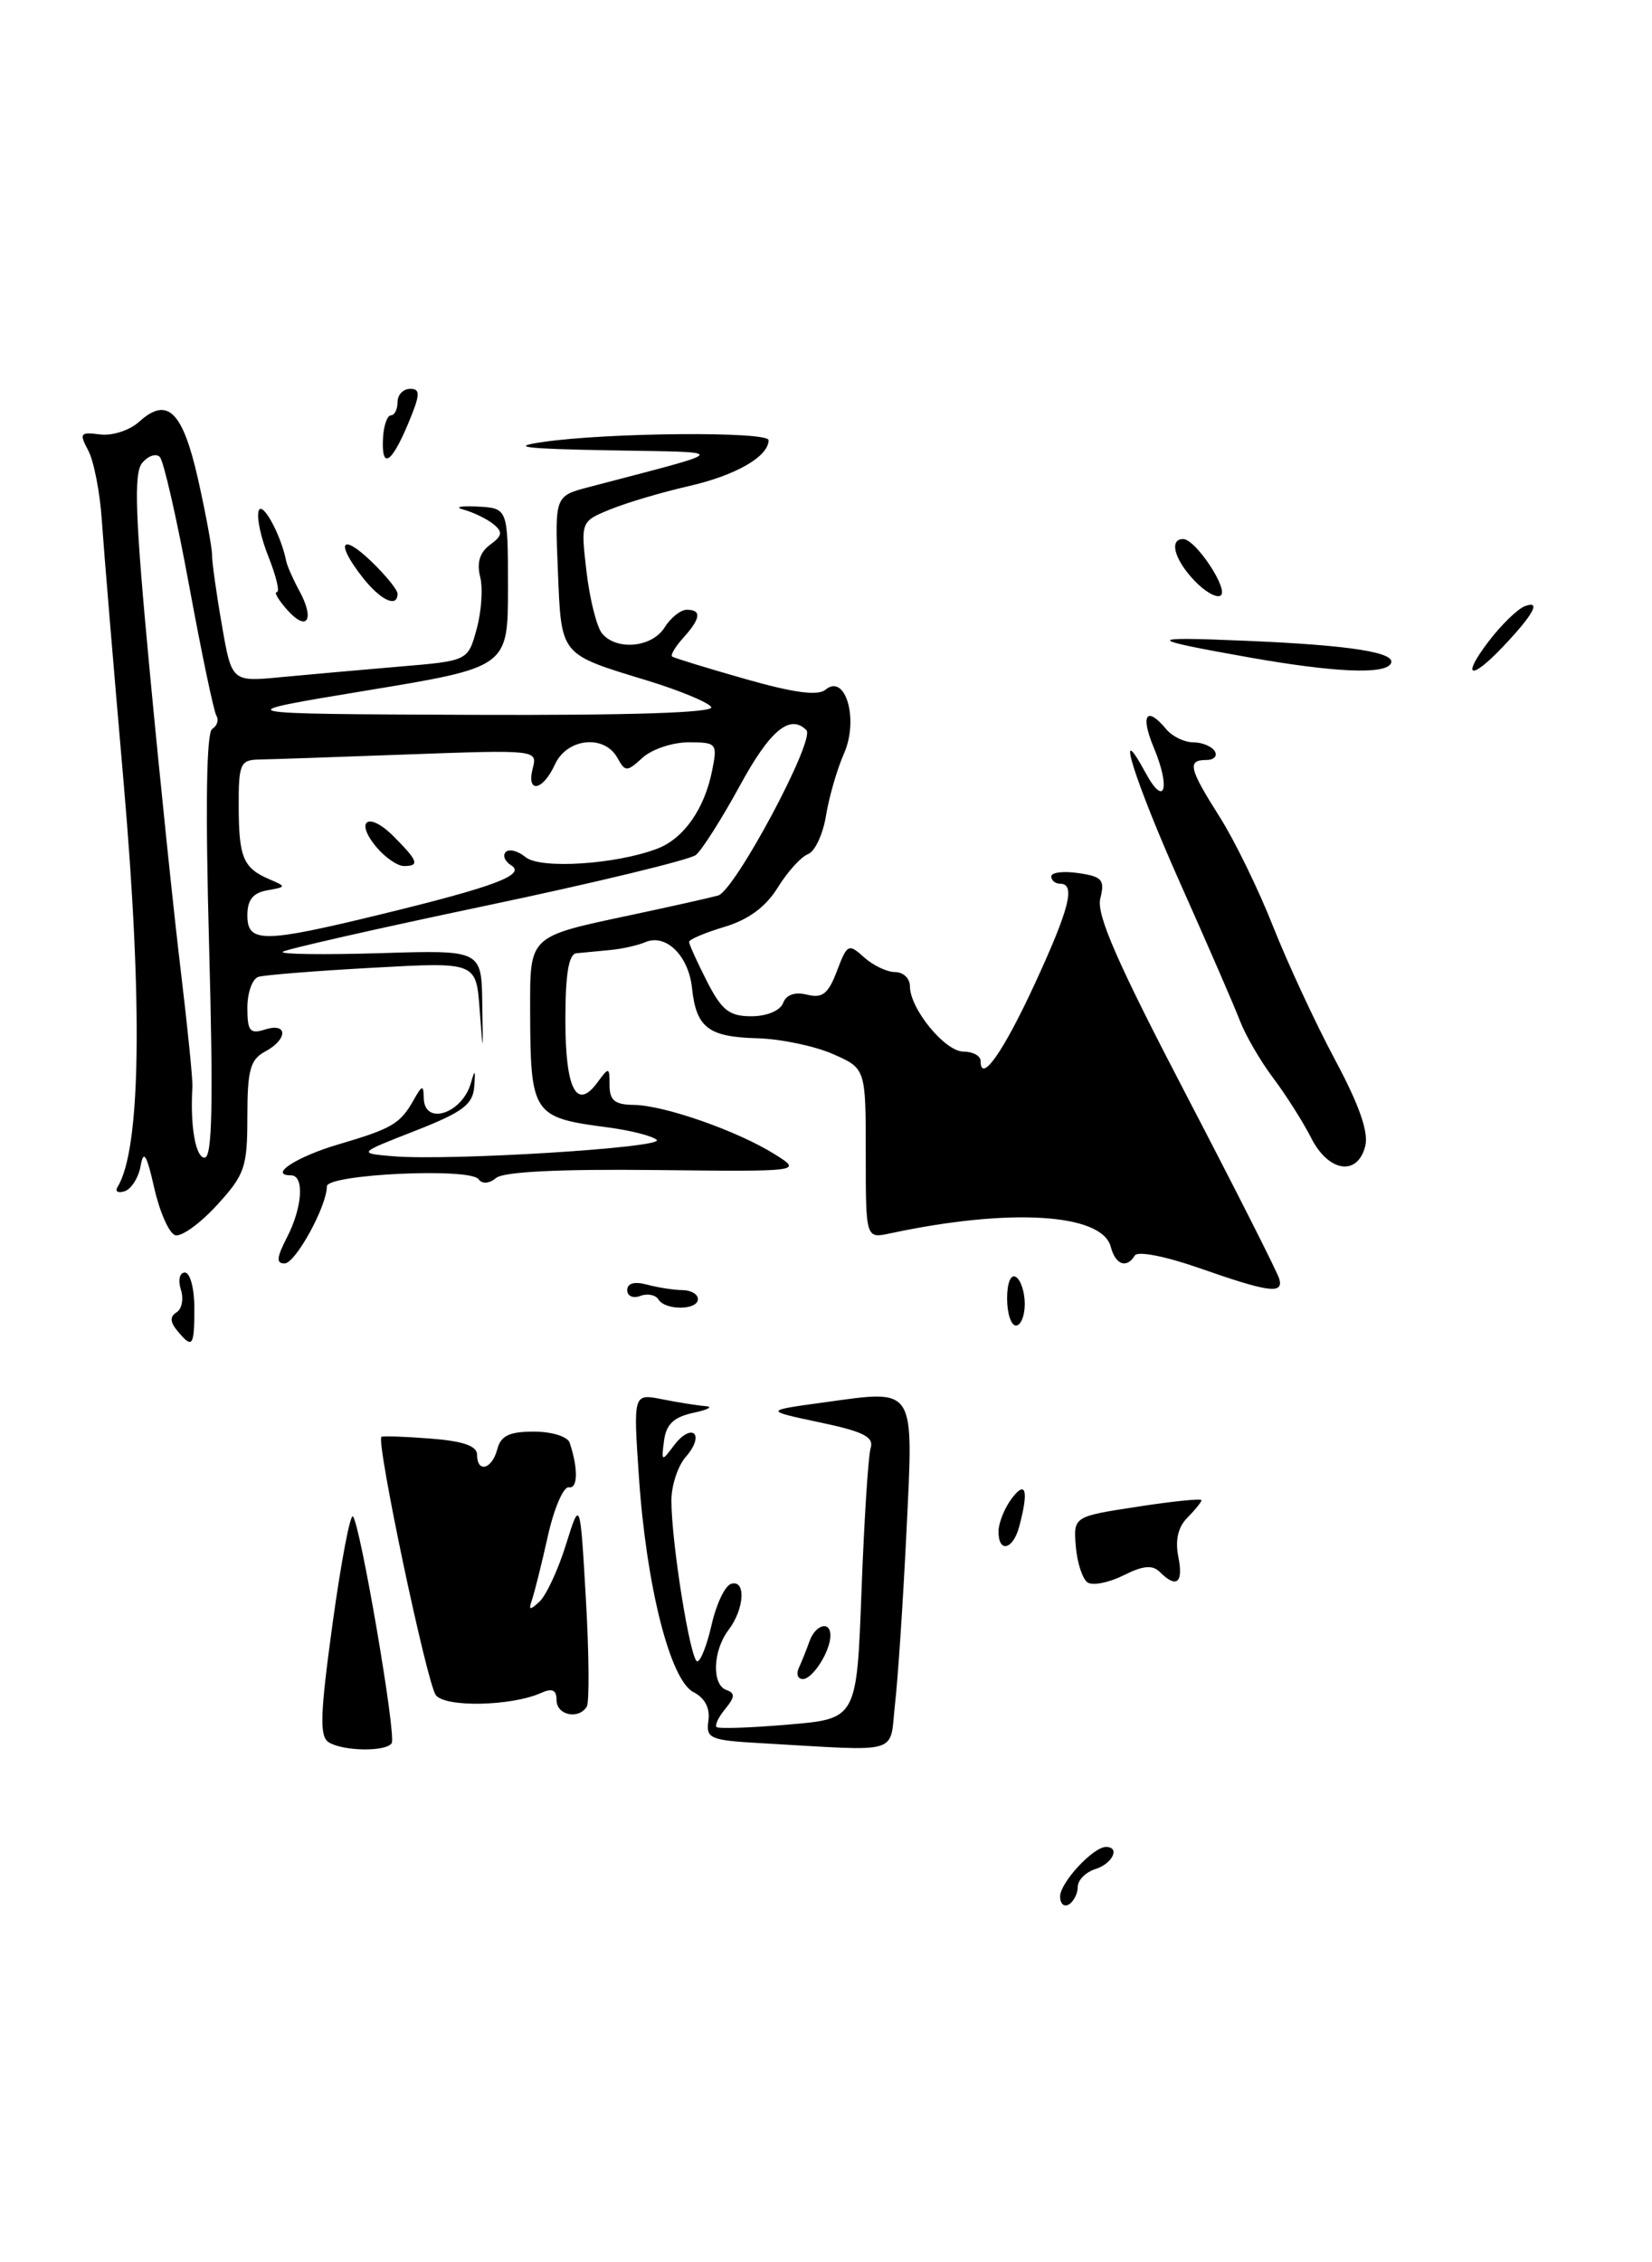 <?xml version="1.0" encoding="UTF-8" standalone="no"?>
<!DOCTYPE svg PUBLIC "-//W3C//DTD SVG 1.1//EN" "http://www.w3.org/Graphics/SVG/1.1/DTD/svg11.dtd" >
<svg xmlns="http://www.w3.org/2000/svg" xmlns:xlink="http://www.w3.org/1999/xlink" version="1.1" viewBox="0 0 187 256">
 <g >
 <path fill="currentColor"
d=" M 44.34 197.25 C 44.88 196.38 40.77 172.42 39.95 171.60 C 39.64 171.30 38.61 176.74 37.65 183.69 C 36.24 193.96 36.15 196.48 37.20 197.15 C 38.83 198.18 43.73 198.25 44.34 197.25 Z  M 66.42 193.12 C 66.72 192.64 66.68 187.16 66.32 180.95 C 65.67 169.65 65.67 169.65 64.06 174.80 C 63.18 177.63 61.83 180.52 61.08 181.23 C 59.95 182.27 59.80 182.23 60.23 181.00 C 60.51 180.18 61.32 176.93 62.02 173.80 C 62.72 170.66 63.79 168.19 64.40 168.30 C 65.42 168.49 65.46 166.16 64.48 163.25 C 64.25 162.56 62.45 162.00 60.44 162.00 C 57.65 162.00 56.69 162.46 56.29 164.00 C 55.69 166.28 54.00 166.72 54.00 164.60 C 54.00 163.62 52.40 163.07 48.75 162.79 C 45.86 162.56 43.36 162.48 43.18 162.59 C 42.53 163.02 48.33 190.54 49.34 191.83 C 50.44 193.23 57.91 193.07 61.25 191.57 C 62.52 191.00 63.00 191.23 63.00 192.39 C 63.00 194.09 65.50 194.62 66.42 193.12 Z  M 157.42 75.12 C 158.21 73.85 152.96 73.01 141.00 72.51 C 129.48 72.02 129.55 72.29 141.50 74.41 C 150.96 76.08 156.67 76.34 157.42 75.12 Z  M 120.00 214.60 C 120.00 213.04 123.74 209.00 125.19 209.00 C 126.83 209.00 125.94 210.89 124.00 211.50 C 122.90 211.85 122.00 212.75 122.00 213.51 C 122.00 214.26 121.55 215.16 121.00 215.50 C 120.45 215.84 120.00 215.43 120.00 214.60 Z  M 86.19 197.26 C 80.34 196.93 79.90 196.74 80.19 194.70 C 80.39 193.29 79.78 192.13 78.50 191.48 C 75.86 190.14 73.16 179.48 72.32 167.09 C 71.68 157.69 71.68 157.69 74.96 158.34 C 76.77 158.70 78.98 159.05 79.88 159.12 C 80.77 159.18 80.15 159.52 78.50 159.87 C 76.28 160.35 75.41 161.16 75.17 163.01 C 74.85 165.43 74.88 165.45 76.34 163.50 C 77.16 162.40 78.17 161.84 78.58 162.25 C 78.99 162.65 78.57 163.81 77.66 164.82 C 76.75 165.83 76.00 168.07 76.00 169.79 C 76.00 174.59 78.16 188.00 78.93 188.00 C 79.31 188.00 80.04 186.12 80.56 183.82 C 81.08 181.52 82.06 179.46 82.75 179.23 C 84.46 178.69 84.28 182.05 82.47 184.44 C 80.67 186.81 80.55 190.68 82.25 191.25 C 83.22 191.58 83.19 192.05 82.11 193.36 C 81.34 194.29 80.89 195.22 81.11 195.43 C 81.32 195.64 84.98 195.52 89.24 195.15 C 96.98 194.50 96.98 194.50 97.52 180.00 C 97.82 172.03 98.28 164.77 98.55 163.88 C 98.95 162.60 97.76 162.00 92.77 160.95 C 86.50 159.62 86.50 159.62 93.23 158.70 C 103.77 157.25 103.41 156.69 102.61 173.28 C 102.23 181.10 101.65 189.86 101.32 192.75 C 100.65 198.67 102.31 198.17 86.19 197.26 Z  M 90.42 188.75 C 90.74 188.06 91.28 186.71 91.62 185.75 C 92.29 183.84 94.00 183.35 94.00 185.07 C 94.00 186.84 92.00 190.00 90.88 190.00 C 90.31 190.00 90.10 189.44 90.42 188.75 Z  M 123.13 179.08 C 122.55 178.72 121.94 176.89 121.78 175.02 C 121.50 171.61 121.50 171.61 128.75 170.50 C 132.74 169.88 136.00 169.55 136.00 169.76 C 136.00 169.97 135.28 170.86 134.41 171.74 C 133.35 172.79 133.01 174.28 133.38 176.16 C 133.98 179.13 133.18 179.78 131.28 177.88 C 130.46 177.06 129.38 177.16 127.19 178.26 C 125.55 179.08 123.72 179.45 123.13 179.08 Z  M 113.03 173.25 C 113.05 172.29 113.72 170.63 114.53 169.56 C 116.13 167.44 116.46 168.68 115.37 172.75 C 114.66 175.41 112.99 175.77 113.03 173.25 Z  M 20.07 150.59 C 19.24 149.58 19.22 148.98 19.99 148.50 C 20.59 148.13 20.81 146.97 20.47 145.92 C 20.13 144.84 20.34 144.00 20.93 144.00 C 21.52 144.00 22.00 145.80 22.00 148.00 C 22.00 152.40 21.80 152.67 20.07 150.59 Z  M 114.00 146.94 C 114.00 145.16 114.42 144.14 115.00 144.50 C 115.55 144.84 116.00 146.22 116.00 147.56 C 116.00 148.90 115.55 150.00 115.00 150.00 C 114.45 150.00 114.00 148.62 114.00 146.94 Z  M 74.53 147.04 C 74.20 146.52 73.28 146.34 72.47 146.65 C 71.66 146.96 71.00 146.66 71.00 145.99 C 71.00 145.21 71.81 144.98 73.25 145.37 C 74.49 145.70 76.29 145.98 77.25 145.99 C 78.21 145.99 79.00 146.45 79.00 147.00 C 79.00 148.28 75.31 148.31 74.53 147.04 Z  M 135.77 143.50 C 131.94 142.16 128.78 141.54 128.46 142.07 C 127.52 143.59 126.27 143.13 125.73 141.08 C 124.74 137.30 114.28 136.67 100.75 139.57 C 98.00 140.16 98.00 140.16 98.00 130.53 C 98.00 120.90 98.00 120.90 94.25 119.26 C 92.19 118.36 88.35 117.56 85.73 117.49 C 80.17 117.34 78.81 116.29 78.33 111.79 C 77.94 108.12 75.36 105.61 73.03 106.62 C 72.19 106.98 70.38 107.39 69.00 107.51 C 67.62 107.64 65.94 107.80 65.25 107.87 C 64.37 107.96 64.00 110.22 64.00 115.44 C 64.00 123.28 65.27 125.72 67.65 122.46 C 68.93 120.71 69.00 120.73 69.00 122.81 C 69.00 124.52 69.60 125.01 71.75 125.03 C 75.18 125.07 83.47 127.97 87.67 130.60 C 90.84 132.58 90.84 132.58 74.17 132.40 C 63.44 132.28 57.03 132.59 56.17 133.29 C 55.37 133.95 54.58 134.00 54.17 133.44 C 53.22 132.11 37.00 132.87 37.00 134.25 C 37.00 136.48 33.46 142.95 32.22 142.97 C 31.25 142.99 31.31 142.31 32.47 140.05 C 34.24 136.64 34.48 133.00 32.94 133.00 C 30.34 133.00 33.57 130.89 38.30 129.50 C 44.38 127.71 45.29 127.18 46.81 124.50 C 47.79 122.76 47.94 122.72 47.97 124.25 C 48.02 127.44 52.35 126.02 53.32 122.50 C 53.75 120.95 53.83 121.05 53.68 122.96 C 53.53 124.99 52.40 125.84 47.00 127.96 C 40.50 130.50 40.50 130.50 44.50 130.84 C 50.87 131.38 75.27 129.87 74.34 128.99 C 73.88 128.55 71.37 127.91 68.76 127.57 C 60.27 126.46 60.04 126.10 60.01 114.29 C 60.00 105.82 59.80 106.01 71.50 103.53 C 75.90 102.59 80.30 101.61 81.28 101.34 C 83.18 100.81 92.34 83.67 91.28 82.62 C 89.42 80.76 87.16 82.64 83.77 88.87 C 81.71 92.64 79.46 96.19 78.77 96.75 C 78.07 97.30 67.38 99.89 55.00 102.49 C 42.62 105.09 32.27 107.44 32.00 107.71 C 31.73 107.99 36.67 108.05 43.00 107.86 C 54.50 107.50 54.50 107.50 54.59 113.50 C 54.69 119.42 54.68 119.43 54.29 114.18 C 53.89 108.86 53.89 108.86 42.20 109.51 C 35.76 109.86 29.94 110.33 29.25 110.54 C 28.56 110.76 28.00 112.33 28.00 114.04 C 28.00 116.68 28.29 117.04 30.00 116.50 C 32.60 115.67 32.60 117.61 30.00 119.00 C 28.33 119.90 28.00 121.09 28.00 126.34 C 28.00 132.10 27.72 132.92 24.53 136.40 C 22.62 138.48 20.50 140.00 19.82 139.77 C 19.14 139.55 18.07 137.14 17.46 134.43 C 16.60 130.64 16.25 130.06 15.92 131.92 C 15.69 133.25 14.87 134.55 14.11 134.80 C 13.35 135.05 12.99 134.83 13.31 134.31 C 15.94 130.05 16.18 113.77 13.99 88.50 C 12.84 75.30 11.73 61.94 11.52 58.81 C 11.31 55.69 10.62 52.16 9.99 50.98 C 8.95 49.03 9.07 48.87 11.32 49.16 C 12.70 49.34 14.68 48.70 15.76 47.72 C 18.95 44.83 20.67 46.52 22.41 54.19 C 23.28 58.07 24.00 61.94 24.00 62.79 C 24.00 63.64 24.50 67.22 25.12 70.75 C 26.23 77.17 26.23 77.17 31.87 76.62 C 34.97 76.33 40.98 75.79 45.23 75.43 C 52.97 74.78 52.97 74.78 53.95 71.20 C 54.50 69.23 54.68 66.56 54.35 65.26 C 53.95 63.67 54.32 62.49 55.47 61.65 C 56.88 60.62 56.94 60.20 55.84 59.30 C 55.10 58.71 53.60 57.98 52.50 57.68 C 51.40 57.39 52.08 57.23 54.00 57.32 C 57.50 57.50 57.50 57.50 57.50 66.50 C 57.50 75.50 57.50 75.50 41.50 78.14 C 25.50 80.78 25.50 80.78 53.31 80.89 C 71.37 80.96 80.90 80.65 80.51 80.01 C 80.17 79.47 76.88 78.11 73.20 76.99 C 63.31 73.97 63.55 74.26 63.15 64.60 C 62.80 56.13 62.80 56.13 66.65 55.12 C 83.06 50.81 82.84 51.21 69.00 50.96 C 59.23 50.78 57.59 50.57 61.50 50.01 C 68.87 48.94 87.00 48.80 87.00 49.81 C 87.00 51.66 83.29 53.79 78.00 55.00 C 74.97 55.69 70.98 56.87 69.11 57.63 C 65.73 59.01 65.73 59.01 66.39 64.69 C 66.76 67.81 67.55 70.96 68.15 71.68 C 69.79 73.66 73.82 73.27 75.23 71.00 C 75.92 69.90 77.05 69.00 77.74 69.00 C 79.45 69.00 79.32 69.99 77.34 72.18 C 76.43 73.19 75.86 74.14 76.09 74.30 C 76.32 74.46 80.03 75.60 84.35 76.83 C 89.86 78.40 92.58 78.77 93.45 78.04 C 95.71 76.17 97.23 81.41 95.54 85.26 C 94.75 87.04 93.84 90.21 93.50 92.30 C 93.16 94.39 92.25 96.35 91.47 96.65 C 90.68 96.95 89.14 98.65 88.04 100.43 C 86.69 102.62 84.74 104.06 82.02 104.88 C 79.81 105.54 78.00 106.31 78.00 106.58 C 78.00 106.85 78.91 108.86 80.02 111.04 C 81.70 114.33 82.55 115.00 85.05 115.00 C 86.80 115.00 88.30 114.37 88.64 113.51 C 89.00 112.55 89.99 112.21 91.37 112.56 C 93.10 112.99 93.76 112.46 94.74 109.87 C 95.90 106.82 96.05 106.74 97.81 108.33 C 98.83 109.25 100.41 110.00 101.33 110.00 C 102.25 110.00 103.00 110.72 103.00 111.60 C 103.00 114.16 106.97 119.00 109.07 119.00 C 110.13 119.00 111.00 119.48 111.00 120.06 C 111.00 122.70 113.58 119.03 117.13 111.34 C 121.07 102.80 121.78 100.00 120.00 100.00 C 119.45 100.00 119.00 99.63 119.00 99.17 C 119.00 98.72 120.38 98.55 122.08 98.80 C 124.76 99.19 125.08 99.56 124.55 101.67 C 124.09 103.49 126.44 108.87 134.22 123.79 C 139.87 134.63 144.65 144.06 144.82 144.75 C 145.27 146.47 143.60 146.24 135.77 143.50 Z  M 23.67 107.06 C 23.24 91.30 23.36 82.90 24.02 82.49 C 24.58 82.14 24.79 81.47 24.50 81.00 C 24.20 80.52 22.82 73.92 21.42 66.32 C 20.02 58.72 18.52 52.14 18.09 51.71 C 17.67 51.27 16.76 51.58 16.09 52.39 C 15.12 53.56 15.30 58.48 16.97 76.18 C 18.13 88.46 19.71 103.67 20.48 110.00 C 21.24 116.33 21.83 122.17 21.78 123.00 C 21.51 127.36 22.13 131.00 23.16 131.00 C 24.03 131.00 24.15 124.93 23.67 107.06 Z  M 43.10 103.47 C 56.05 100.32 59.59 98.98 57.85 97.91 C 57.14 97.47 56.87 96.80 57.25 96.41 C 57.64 96.03 58.64 96.29 59.49 96.99 C 61.15 98.37 69.71 97.82 74.39 96.04 C 77.39 94.90 79.74 91.56 80.61 87.20 C 81.23 84.12 81.13 84.00 77.95 84.00 C 76.14 84.00 73.80 84.78 72.75 85.73 C 70.94 87.37 70.79 87.37 69.87 85.73 C 68.38 83.08 64.17 83.54 62.82 86.50 C 61.44 89.52 59.55 89.84 60.31 86.92 C 60.85 84.86 60.69 84.84 46.18 85.37 C 38.11 85.67 30.49 85.93 29.25 85.95 C 27.21 86.00 27.00 86.48 27.02 91.25 C 27.03 97.04 27.54 98.24 30.50 99.50 C 32.43 100.32 32.42 100.37 30.25 100.75 C 28.64 101.03 28.00 101.83 28.00 103.57 C 28.00 106.73 29.75 106.72 43.10 103.47 Z  M 148.41 128.75 C 147.50 126.96 145.58 123.93 144.13 122.00 C 142.68 120.08 140.98 117.15 140.35 115.50 C 139.72 113.85 136.69 106.88 133.62 100.00 C 128.42 88.35 126.02 80.70 129.70 87.50 C 131.84 91.44 132.53 89.20 130.60 84.59 C 129.06 80.91 129.78 79.83 132.00 82.50 C 132.68 83.33 134.06 84.00 135.06 84.00 C 136.06 84.00 137.16 84.45 137.50 85.00 C 137.84 85.55 137.42 86.00 136.56 86.00 C 134.36 86.00 134.58 86.95 138.06 92.44 C 139.75 95.10 142.48 100.70 144.13 104.89 C 145.79 109.07 148.94 115.85 151.13 119.94 C 153.86 125.04 154.94 128.11 154.54 129.69 C 153.67 133.14 150.37 132.64 148.41 128.75 Z  M 168.50 72.59 C 169.93 70.71 171.78 68.91 172.60 68.60 C 174.50 67.87 173.59 69.54 170.09 73.22 C 166.43 77.07 165.40 76.66 168.50 72.59 Z  M 32.57 69.08 C 31.54 67.93 30.98 67.00 31.34 67.00 C 31.69 67.00 31.27 65.22 30.40 63.03 C 29.52 60.85 29.02 58.49 29.29 57.78 C 29.70 56.66 31.81 60.53 32.40 63.50 C 32.51 64.05 33.17 65.54 33.86 66.81 C 35.65 70.07 34.81 71.55 32.57 69.08 Z  M 41.07 65.37 C 37.97 61.43 38.57 60.22 42.00 63.50 C 43.65 65.08 45.00 66.74 45.00 67.19 C 45.00 68.82 43.09 67.94 41.07 65.37 Z  M 135.15 65.65 C 132.92 63.28 132.32 61.00 133.93 61.00 C 135.34 61.00 139.16 66.78 138.16 67.40 C 137.68 67.70 136.33 66.91 135.15 65.65 Z  M 43.36 49.50 C 43.44 48.13 43.84 47.00 44.25 47.00 C 44.66 47.00 45.00 46.33 45.00 45.50 C 45.00 44.67 45.64 44.00 46.43 44.00 C 47.62 44.00 47.58 44.65 46.18 47.99 C 44.26 52.55 43.15 53.14 43.36 49.50 Z  M 42.69 95.95 C 40.08 92.90 41.65 91.74 44.52 94.61 C 47.33 97.42 47.54 98.00 45.72 98.00 C 45.02 98.00 43.66 97.08 42.69 95.95 Z "/>
</g>
</svg>